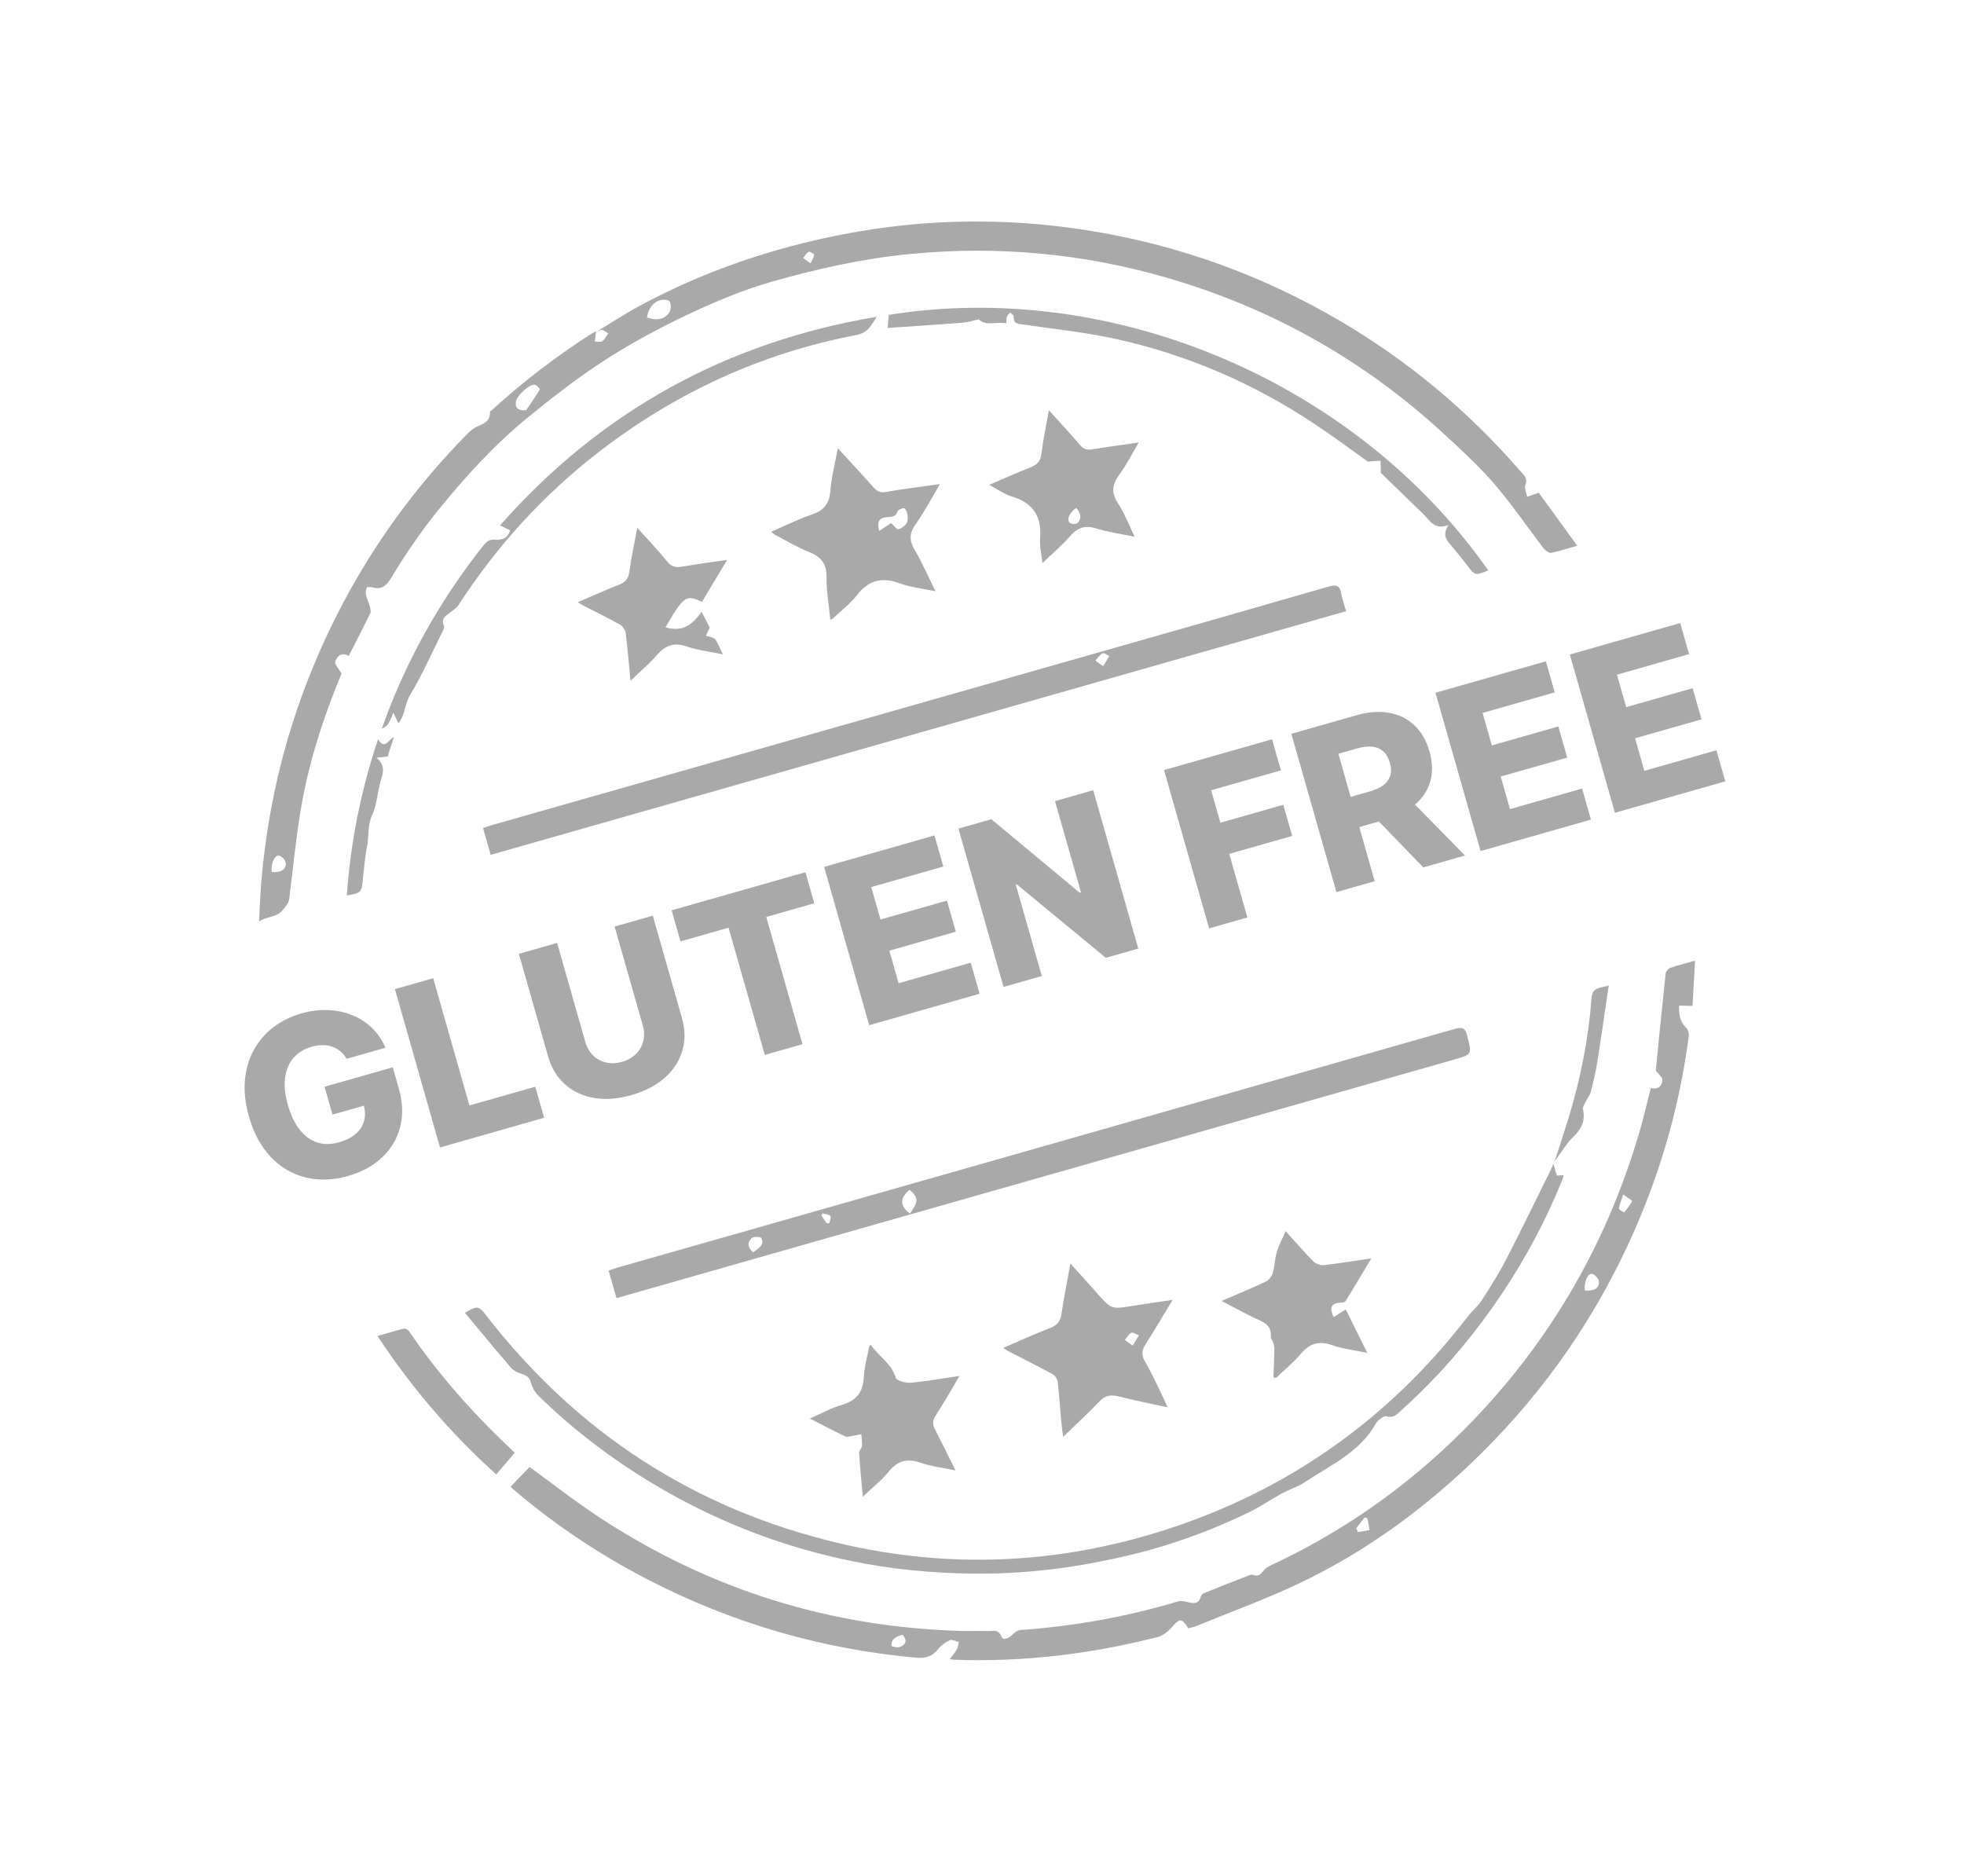<svg width="269" height="257" viewBox="0 0 269 257" fill="none" xmlns="http://www.w3.org/2000/svg">
<path d="M81.659 45.448C83.679 44.236 85.654 42.941 87.728 41.825C96.447 37.139 105.73 33.983 115.422 32.102C126.515 29.948 137.681 29.772 148.855 31.534C161.179 33.478 172.732 37.618 183.503 43.932C192.837 49.404 201.04 56.253 208.142 64.422C208.622 64.974 209.319 65.432 208.924 66.431C208.763 66.839 209.058 67.431 209.163 68.045C209.703 67.853 210.149 67.695 210.751 67.482C212.469 69.846 214.203 72.228 216.029 74.743C214.7 75.121 213.592 75.498 212.455 75.718C212.162 75.776 211.672 75.428 211.444 75.132C209.177 72.183 207.082 69.087 204.663 66.273C202.589 63.86 200.213 61.693 197.87 59.526C186.804 49.289 174.005 42.111 159.532 37.957C148.166 34.696 136.59 33.654 124.816 34.772C118.353 35.385 112.066 36.78 105.829 38.549C101.682 39.726 97.742 41.397 93.889 43.232C90.03 45.071 86.243 47.127 82.655 49.449C79.04 51.791 75.619 54.464 72.277 57.193C67.781 60.867 63.874 65.144 60.205 69.647C57.767 72.639 55.592 75.81 53.608 79.103C52.941 80.212 52.286 80.82 50.98 80.445C50.775 80.386 50.54 80.427 50.261 80.422C49.791 81.472 50.515 82.305 50.694 83.213C50.744 83.472 50.824 83.793 50.719 84.002C49.774 85.925 48.79 87.829 47.764 89.848C46.843 89.288 46.175 89.85 45.914 90.603C45.79 90.959 46.397 91.57 46.777 92.251C44.392 98.003 42.336 104.184 41.24 110.629C40.541 114.739 40.135 118.902 39.626 123.043C39.544 123.719 39.17 124.066 38.779 124.575C37.91 125.711 36.651 125.457 35.48 126.2C35.589 124.24 35.646 122.459 35.797 120.684C36.94 107.264 40.648 94.598 46.937 82.695C51.471 74.112 57.161 66.382 63.963 59.474C64.326 59.104 64.731 58.736 65.188 58.505C66.084 58.052 67.157 57.826 67.103 56.471C67.097 56.343 67.342 56.197 67.48 56.071C71.714 52.219 76.243 48.755 81.068 45.675C81.255 45.556 81.477 45.488 81.682 45.396C81.654 45.498 81.615 45.599 81.603 45.704C81.556 46.061 81.519 46.418 81.478 46.776C81.826 46.769 82.264 46.889 82.502 46.725C82.846 46.486 83.042 46.036 83.302 45.677C83.034 45.506 82.78 45.241 82.494 45.193C82.233 45.152 81.935 45.352 81.653 45.442L81.659 45.448ZM72.054 56.196C72.697 55.25 73.353 54.311 73.942 53.333C73.978 53.276 73.476 52.702 73.206 52.687C72.446 52.645 70.817 54.188 70.672 54.959C70.504 55.858 70.936 56.265 72.054 56.196ZM88.606 43.481C89.972 43.973 91.149 43.722 91.715 42.699C91.922 42.327 91.925 41.652 91.716 41.297C91.573 41.06 90.855 40.998 90.463 41.107C89.346 41.421 88.83 42.31 88.606 43.481ZM37.21 119.431C38.459 119.565 39.238 119.096 39.137 118.171C39.098 117.803 38.592 117.273 38.22 117.198C37.611 117.074 37.102 118.242 37.21 119.431ZM111.015 36.071C111.246 35.553 111.479 35.225 111.499 34.882C111.506 34.758 110.904 34.42 110.749 34.502C110.442 34.663 110.253 35.049 110.017 35.34C110.287 35.538 110.558 35.737 111.015 36.071Z" fill="#A9A9A9"/>
<path d="M130.071 227.258C130.486 226.707 130.822 226.345 131.054 225.921C131.218 225.622 131.235 225.245 131.319 224.903C130.902 224.807 130.398 224.517 130.085 224.656C129.493 224.921 128.903 225.351 128.502 225.86C127.679 226.908 126.744 227.167 125.411 227.045C112.558 225.867 100.388 222.343 88.911 216.44C82.189 212.983 75.934 208.811 70.186 203.887C70.075 203.791 69.976 203.678 69.93 203.632C70.828 202.698 71.709 201.785 72.531 200.926C75.619 203.166 78.786 205.657 82.141 207.858C97.206 217.743 113.769 222.897 131.769 223.387C132.933 223.418 134.101 223.359 135.263 223.402C135.959 223.428 136.731 223.067 137.176 224.177C137.405 224.75 138.194 224.382 138.676 223.886C138.963 223.59 139.395 223.281 139.782 223.253C147.132 222.741 154.33 221.44 161.389 219.328C161.813 219.2 162.352 219.35 162.813 219.466C163.596 219.663 164.203 219.631 164.458 218.701C164.512 218.504 164.72 218.278 164.912 218.199C166.934 217.381 168.967 216.587 171 215.799C171.201 215.72 171.469 215.637 171.646 215.707C172.37 215.995 172.65 215.63 173.086 215.091C173.502 214.579 174.255 214.318 174.89 214.012C185.103 209.12 194.109 202.561 201.93 194.373C212.822 182.968 220.37 169.637 224.706 154.473C225.212 152.701 225.625 150.904 226.103 149.027C227.014 149.245 227.678 148.835 227.69 147.912C227.695 147.508 227.122 147.097 226.777 146.646C227.209 142.343 227.653 137.818 228.142 133.299C228.172 133.027 228.51 132.662 228.784 132.565C229.81 132.207 230.869 131.945 232.159 131.578C232.041 133.716 231.931 135.707 231.817 137.775C231.176 137.762 230.632 137.752 229.982 137.737C229.919 138.947 230.109 139.958 230.974 140.816C231.204 141.045 231.353 141.512 231.311 141.842C230.102 151.203 227.563 160.195 223.743 168.815C218.699 180.196 211.758 190.278 202.916 199.032C195.618 206.257 187.45 212.308 178.188 216.748C173.552 218.971 168.693 220.727 163.932 222.684C163.553 222.839 163.142 222.916 162.757 223.026C161.831 221.581 161.597 221.62 160.447 222.93C159.962 223.482 159.28 224.033 158.591 224.208C149.434 226.554 140.127 227.669 130.665 227.327C130.527 227.322 130.39 227.295 130.066 227.255L130.071 227.258ZM217.064 176.761C218.402 176.853 219.102 176.42 218.985 175.455C218.939 175.081 218.424 174.559 218.044 174.479C217.464 174.359 216.934 175.627 217.064 176.761ZM222.32 163.606C222.039 164.485 221.805 165.001 221.745 165.539C221.729 165.69 222.432 166.079 222.454 166.056C222.864 165.574 223.247 165.06 223.553 164.508C223.576 164.466 222.973 164.08 222.321 163.608L222.32 163.606ZM123.628 223.903C122.776 224.141 122.055 224.439 122.099 225.42C122.102 225.506 122.882 225.716 123.204 225.6C123.984 225.317 124.369 224.781 123.628 223.903ZM185.758 209.317L186.004 209.841C186.531 209.75 187.059 209.658 187.586 209.567L187.279 207.935C187.15 207.905 187.02 207.878 186.892 207.849C186.514 208.338 186.136 208.825 185.758 209.315L185.758 209.317Z" fill="#A9A9A9"/>
<path d="M84.438 177.801L83.362 174.025C83.772 173.887 84.144 173.741 84.527 173.632C122.784 162.733 161.045 151.84 199.295 140.915C200.389 140.603 200.714 140.888 200.971 141.905C201.604 144.416 201.653 144.416 199.163 145.125C167.284 154.205 135.406 163.28 103.527 172.357C97.628 174.037 91.731 175.722 85.834 177.404C85.408 177.525 84.981 177.647 84.438 177.801ZM124.653 166.199C125.816 164.588 125.799 164.047 124.595 162.959C123.221 164.046 123.221 165.252 124.653 166.199ZM103.177 171.536C103.799 170.944 104.762 170.618 104.284 169.583C104.197 169.396 103.24 169.338 102.98 169.563C102.336 170.119 102.357 170.836 103.177 171.536ZM113.215 167.541C113.343 167.545 113.471 167.546 113.599 167.55C113.653 167.204 113.872 166.709 113.722 166.548C113.498 166.306 113.023 166.295 112.654 166.189C112.6 166.289 112.546 166.389 112.495 166.49C112.736 166.841 112.974 167.19 113.215 167.541Z" fill="#A9A9A9"/>
<path d="M184.372 83.712L67.207 117.084L66.162 113.414C66.54 113.287 66.944 113.132 67.36 113.014C95.195 105.09 123.033 97.171 150.867 89.245C161.254 86.287 171.645 83.332 182.019 80.328C183.083 80.02 183.517 80.247 183.704 81.306C183.838 82.076 184.119 82.821 184.372 83.712ZM151.107 91.241C151.464 90.639 151.697 90.243 151.933 89.849C151.625 89.71 151.205 89.375 151.029 89.475C150.63 89.699 150.348 90.138 150.02 90.488C150.31 90.69 150.601 90.893 151.105 91.244L151.107 91.241Z" fill="#A9A9A9"/>
<path d="M212.772 159.413L213.227 161.013C213.514 160.995 213.798 160.978 214.138 160.958C214.116 161.106 214.122 161.257 214.071 161.383C211.851 166.922 209.07 172.165 205.758 177.121C202.397 182.147 198.581 186.801 194.238 191.013C193.536 191.694 192.831 192.37 192.094 193.011C191.487 193.538 191.039 194.285 189.929 193.986C189.537 193.881 188.71 194.51 188.431 195.002C186.224 198.933 182.226 200.664 178.732 202.999C177.756 203.652 176.582 203.998 175.542 204.565C174.045 205.383 172.635 206.376 171.101 207.116C165.287 209.927 159.228 212.065 152.908 213.412C150.321 213.963 147.717 214.469 145.094 214.811C142.375 215.164 139.632 215.396 136.893 215.491C134.193 215.586 131.477 215.537 128.78 215.377C126.082 215.22 123.379 214.965 120.708 214.545C109.66 212.813 99.309 209.103 89.685 203.367C83.871 199.902 78.507 195.846 73.677 191.096C73.229 190.656 72.883 190.012 72.727 189.404C72.549 188.713 72.214 188.422 71.564 188.22C70.997 188.045 70.364 187.763 69.989 187.331C67.855 184.864 65.788 182.338 63.678 179.808C65.371 178.801 65.564 178.842 66.564 180.133C79.048 196.25 95.184 206.723 114.998 211.389C129.954 214.911 144.818 214.256 159.428 209.595C176.32 204.207 190.192 194.408 201.028 180.327C201.611 179.567 202.394 178.95 202.91 178.153C204.104 176.303 205.287 174.435 206.296 172.482C208.371 168.474 210.331 164.408 212.335 160.365C212.448 160.135 212.547 159.897 212.766 159.41L212.772 159.413Z" fill="#A9A9A9"/>
<path d="M159.907 192.753C157.495 192.224 155.357 191.811 153.254 191.269C152.168 190.99 151.373 191.105 150.562 191.965C149.045 193.573 147.405 195.065 145.611 196.806C145.493 195.831 145.387 195.086 145.32 194.337C145.162 192.613 145.062 190.884 144.853 189.167C144.811 188.811 144.458 188.372 144.129 188.193C142.111 187.1 140.059 186.072 138.019 185.018C137.865 184.938 137.723 184.829 137.4 184.62C139.659 183.651 141.73 182.694 143.857 181.881C144.831 181.509 145.241 180.959 145.389 179.944C145.711 177.715 146.166 175.505 146.607 173.061C147.903 174.499 149.086 175.786 150.239 177.095C152.226 179.349 152.217 179.342 155.154 178.856C156.881 178.572 158.618 178.338 160.612 178.041C159.308 180.189 158.169 182.128 156.962 184.024C156.44 184.847 156.249 185.514 156.813 186.465C157.751 188.047 158.489 189.748 159.304 191.403C159.483 191.766 159.637 192.142 159.909 192.75L159.907 192.753ZM155.14 184.303C155.503 183.712 155.749 183.307 155.998 182.901C155.645 182.766 155.201 182.431 154.963 182.544C154.589 182.716 154.355 183.19 154.061 183.538C154.358 183.748 154.654 183.958 155.142 184.304L155.14 184.303Z" fill="#A9A9A9"/>
<path d="M114.758 61.399C116.465 63.264 118.064 64.973 119.619 66.724C120.11 67.275 120.55 67.526 121.351 67.383C123.706 66.964 126.083 66.678 128.74 66.298C127.558 68.282 126.619 70.118 125.428 71.772C124.528 73.02 124.51 74.008 125.276 75.309C126.301 77.051 127.107 78.923 128.129 80.985C126.325 80.601 124.702 80.444 123.225 79.896C120.805 79.002 118.986 79.436 117.38 81.507C116.424 82.741 115.13 83.712 113.984 84.799C113.962 84.82 113.913 84.815 113.723 84.855C113.536 82.92 113.19 80.995 113.207 79.074C113.222 77.279 112.539 76.299 110.903 75.648C109.301 75.011 107.805 74.108 106.267 73.314C106.085 73.22 105.928 73.076 105.606 72.845C107.537 72.012 109.277 71.128 111.108 70.508C112.74 69.956 113.593 69.105 113.725 67.288C113.867 65.351 114.379 63.441 114.754 61.398L114.758 61.399ZM120.424 72.712C121.046 72.304 121.65 71.908 122.046 71.647C122.469 72.026 122.824 72.547 123.04 72.495C123.465 72.393 123.919 72.039 124.165 71.663C124.364 71.357 124.343 70.854 124.289 70.457C124.247 70.144 124.032 69.637 123.841 69.611C123.551 69.574 123.021 69.81 122.938 70.048C122.682 70.792 122.18 70.787 121.547 70.828C120.394 70.899 120.074 71.469 120.422 72.713L120.424 72.712Z" fill="#A9A9A9"/>
<path d="M203.847 78.128C202.026 78.849 202.036 78.841 200.957 77.441C200.292 76.577 199.613 75.719 198.909 74.888C198.249 74.108 197.428 73.404 198.388 71.922C196.431 72.628 195.851 71.292 194.979 70.443C192.984 68.499 190.98 66.566 189.129 64.772C189.112 64.144 189.098 63.624 189.084 63.103C188.569 63.139 188.056 63.177 187.346 63.226C185.009 61.569 182.483 59.668 179.852 57.932C171.567 52.465 162.575 48.583 152.898 46.439C148.727 45.516 144.449 45.083 140.215 44.456C139.489 44.349 138.756 44.393 138.83 43.316C138.841 43.158 138.523 42.975 138.357 42.803C138.202 42.984 137.986 43.142 137.909 43.352C137.821 43.587 137.859 43.869 137.831 44.291C136.485 44.015 135.029 44.724 134.051 43.74C133.211 43.922 132.547 44.149 131.87 44.201C128.438 44.465 125.001 44.685 121.581 44.917C121.625 44.37 121.676 43.757 121.727 43.127C152.395 38.202 185.698 52.257 203.847 78.128Z" fill="#A9A9A9"/>
<path d="M143.661 56.182C145.227 57.925 146.603 59.404 147.912 60.939C148.385 61.492 148.847 61.672 149.559 61.554C151.616 61.213 153.685 60.939 155.974 60.608C155.059 62.148 154.322 63.623 153.361 64.93C152.363 66.294 152.137 67.459 153.139 68.963C154.026 70.292 154.59 71.835 155.416 73.524C153.539 73.131 151.836 72.897 150.214 72.398C148.707 71.934 147.64 72.191 146.595 73.403C145.5 74.676 144.19 75.765 142.782 77.12C142.647 75.861 142.365 74.798 142.453 73.767C142.706 70.769 141.536 68.883 138.604 68.015C137.587 67.713 136.679 67.036 135.486 66.405C137.509 65.542 139.305 64.74 141.13 64.016C142.005 63.668 142.509 63.218 142.63 62.189C142.853 60.288 143.268 58.412 143.663 56.182L143.661 56.182ZM147.409 69.573C146.482 70.183 146.025 71.204 146.529 71.619C146.754 71.805 147.421 71.82 147.594 71.636C148.256 70.936 147.96 70.227 147.409 69.573Z" fill="#A9A9A9"/>
<path d="M131.42 188.455C130.241 190.435 129.256 192.21 128.143 193.898C127.664 194.621 127.745 195.168 128.1 195.852C129.01 197.619 129.881 199.406 130.875 201.403C129.118 201.03 127.516 200.845 126.027 200.332C124.228 199.711 122.957 200.068 121.749 201.538C120.738 202.769 119.457 203.779 118.174 205.004C117.988 202.897 117.791 200.958 117.665 199.014C117.645 198.697 118.026 198.367 118.057 198.029C118.103 197.505 118.006 196.967 117.97 196.435C117.558 196.517 117.148 196.613 116.733 196.677C116.411 196.726 116.022 196.86 115.766 196.74C114.211 196 112.686 195.195 110.91 194.292C112.495 193.601 113.835 192.849 115.274 192.43C117.248 191.856 118.211 190.736 118.311 188.653C118.379 187.241 118.788 185.845 119.045 184.443C119.05 184.411 119.087 184.384 119.24 184.178C120.334 185.768 122.095 186.699 122.69 188.713C122.81 189.119 124.055 189.446 124.746 189.386C126.909 189.194 129.054 188.802 131.422 188.455L131.42 188.455Z" fill="#A9A9A9"/>
<path d="M167.307 178.184C169.516 177.232 171.459 176.441 173.353 175.546C173.774 175.348 174.182 174.834 174.317 174.381C174.594 173.449 174.597 172.435 174.873 171.504C175.147 170.577 175.62 169.71 176.089 168.625C177.46 170.138 178.629 171.501 179.892 172.772C180.215 173.099 180.85 173.33 181.306 173.281C183.392 173.049 185.466 172.704 187.827 172.356C186.566 174.461 185.445 176.345 184.299 178.214C184.219 178.346 183.946 178.414 183.763 178.414C182.38 178.422 181.997 179.075 182.671 180.393C183.202 180.061 183.728 179.727 184.324 179.352C185.3 181.324 186.233 183.205 187.269 185.299C185.545 184.934 183.943 184.757 182.458 184.242C180.655 183.618 179.37 183.991 178.155 185.437C177.149 186.636 175.911 187.638 174.778 188.729C174.658 188.707 174.537 188.685 174.418 188.662C174.462 187.323 174.516 185.986 174.541 184.645C174.545 184.387 174.46 184.122 174.377 183.872C174.289 183.603 174.042 183.341 174.06 183.091C174.15 181.887 173.555 181.291 172.495 180.822C170.817 180.082 169.218 179.164 167.308 178.182L167.307 178.184Z" fill="#A9A9A9"/>
<path d="M54.568 99.051C54.315 98.534 54.094 98.079 53.87 97.622C53.675 98.078 53.516 98.552 53.274 98.981C53.08 99.324 52.785 99.609 52.292 99.794C52.673 98.771 53.036 97.742 53.439 96.729C56.613 88.769 60.871 81.44 66.192 74.73C66.611 74.201 66.996 73.862 67.748 73.924C68.634 73.997 69.492 73.809 69.884 72.649C69.498 72.457 69.087 72.254 68.493 71.959C82.315 56.278 99.525 46.847 120.093 43.383C119.392 44.456 118.904 45.573 117.321 45.878C104.313 48.367 92.59 53.758 82.108 61.835C74.473 67.718 68.065 74.748 62.816 82.844C62.52 83.3 61.994 83.615 61.547 83.962C60.969 84.409 60.386 84.804 60.804 85.703C60.894 85.894 60.739 86.242 60.62 86.478C59.163 89.409 57.841 92.422 56.157 95.218C55.408 96.461 55.505 97.95 54.574 99.054L54.568 99.051Z" fill="#A9A9A9"/>
<path d="M87.282 72.29C88.812 73.996 90.171 75.408 91.399 76.929C91.998 77.67 92.607 77.754 93.45 77.608C95.4 77.274 97.362 77.012 99.593 76.68C98.358 78.743 97.248 80.592 96.142 82.439C94.405 81.596 93.882 81.716 92.739 83.335C92.159 84.155 91.679 85.046 91.146 85.921C93.212 86.506 94.574 85.937 96.093 83.793C96.511 84.6 96.892 85.333 97.214 85.953C97.001 86.409 96.843 86.746 96.685 87.083C96.979 87.16 97.281 87.213 97.564 87.321C97.746 87.391 97.964 87.504 98.051 87.66C98.357 88.216 98.615 88.798 99.015 89.626C97.224 89.25 95.588 89.071 94.073 88.548C92.329 87.945 91.127 88.381 89.965 89.725C88.916 90.938 87.668 91.979 86.356 93.241C86.135 90.941 85.967 88.824 85.698 86.721C85.643 86.299 85.289 85.766 84.919 85.558C83.281 84.634 81.585 83.814 79.912 82.951C79.694 82.838 79.491 82.696 79.143 82.481C81.115 81.637 82.917 80.813 84.761 80.097C85.629 79.76 86.06 79.293 86.194 78.336C86.468 76.374 86.888 74.433 87.281 72.295L87.282 72.29Z" fill="#A9A9A9"/>
<path d="M70.515 198.958C69.659 199.963 68.841 200.922 67.964 201.947C61.832 196.409 56.421 190.154 51.699 182.987C52.993 182.618 54.153 182.259 55.331 181.978C55.531 181.93 55.902 182.15 56.039 182.351C60.198 188.482 65.121 193.945 70.524 198.989C70.549 199.012 70.557 199.055 70.51 198.957L70.515 198.958Z" fill="#A9A9A9"/>
<path d="M220.34 134.977C219.801 138.63 219.327 142.011 218.789 145.38C218.563 146.79 218.233 148.184 217.87 149.567C217.736 150.079 217.359 150.521 217.121 151.008C216.98 151.295 216.75 151.644 216.808 151.907C217.151 153.44 216.666 154.577 215.54 155.661C214.607 156.561 213.93 157.726 212.945 159.032C213.649 156.838 214.283 154.945 214.866 153.035C216.495 147.694 217.571 142.235 217.991 136.669C218.104 135.19 219.107 135.359 220.343 134.977L220.34 134.977Z" fill="#A9A9A9"/>
<path d="M51.774 101.26C52.758 102.752 53.128 101.343 53.95 100.949C53.631 101.943 53.358 102.786 53.09 103.619C52.666 103.666 52.277 103.711 51.572 103.789C53.056 105.042 52.282 106.28 51.993 107.51C51.665 108.901 51.562 110.396 50.967 111.661C50.306 113.07 50.56 114.517 50.275 115.925C49.978 117.394 49.863 118.904 49.706 120.4C49.511 122.268 49.53 122.267 47.507 122.652C48.004 115.356 49.433 108.305 51.771 101.259L51.774 101.26Z" fill="#A9A9A9"/>
<path d="M47.482 145.018C47.235 144.607 46.947 144.266 46.618 143.993C46.286 143.714 45.917 143.502 45.51 143.359C45.103 143.215 44.663 143.146 44.191 143.15C43.718 143.148 43.22 143.221 42.697 143.37C41.646 143.669 40.807 144.183 40.183 144.91C39.565 145.636 39.187 146.545 39.048 147.637C38.907 148.723 39.033 149.957 39.428 151.341C39.824 152.731 40.362 153.86 41.044 154.726C41.726 155.593 42.521 156.175 43.43 156.473C44.34 156.771 45.337 156.766 46.425 156.456C47.384 156.183 48.152 155.796 48.727 155.297C49.307 154.788 49.688 154.195 49.868 153.518C50.05 152.84 50.029 152.11 49.805 151.327L50.812 151.166L45.54 152.667L44.451 148.845L53.8 146.183L54.617 149.052C55.17 150.993 55.231 152.773 54.799 154.391C54.374 156.008 53.547 157.392 52.319 158.543C51.097 159.692 49.554 160.532 47.691 161.063C45.623 161.652 43.678 161.721 41.855 161.271C40.033 160.821 38.448 159.892 37.1 158.482C35.751 157.066 34.75 155.214 34.099 152.927C33.592 151.148 33.408 149.495 33.545 147.968C33.68 146.434 34.084 145.052 34.757 143.823C35.436 142.592 36.33 141.551 37.439 140.701C38.554 139.849 39.836 139.217 41.283 138.805C42.539 138.447 43.758 138.295 44.941 138.347C46.13 138.397 47.235 138.632 48.255 139.051C49.282 139.468 50.185 140.054 50.965 140.809C51.744 141.564 52.352 142.463 52.786 143.507L47.482 145.018ZM60.266 157.161L54.09 135.478L59.331 133.985L64.295 151.412L73.315 148.843L74.528 153.099L60.266 157.161ZM84.183 126.907L89.413 125.417L93.396 139.403C93.857 141.019 93.873 142.537 93.446 143.956C93.016 145.368 92.207 146.598 91.017 147.647C89.826 148.688 88.32 149.468 86.498 149.987C84.656 150.511 82.954 150.645 81.393 150.388C79.83 150.123 78.497 149.503 77.395 148.528C76.291 147.545 75.509 146.245 75.048 144.629L71.065 130.643L76.306 129.15L80.159 142.681C80.373 143.429 80.725 144.05 81.216 144.543C81.715 145.035 82.308 145.362 82.996 145.525C83.683 145.687 84.418 145.657 85.202 145.434C85.985 145.211 86.623 144.85 87.114 144.352C87.612 143.851 87.944 143.26 88.109 142.58C88.274 141.9 88.25 141.186 88.037 140.437L84.183 126.907ZM93.201 128.94L91.988 124.683L110.315 119.463L111.527 123.72L104.953 125.592L109.916 143.019L104.75 144.491L99.786 127.064L93.201 128.94ZM119.051 140.418L112.875 118.734L127.994 114.428L129.206 118.684L119.328 121.498L120.594 125.945L129.699 123.351L130.915 127.618L121.81 130.211L123.079 134.669L132.957 131.855L134.169 136.111L119.051 140.418ZM149.73 108.237L155.905 129.92L151.459 131.187L139.266 121.13L139.128 121.169L142.692 133.684L137.452 135.177L131.276 113.493L135.786 112.209L147.878 122.271L148.058 122.22L144.499 109.727L149.73 108.237ZM165.606 127.157L159.43 105.474L174.232 101.259L175.444 105.515L165.883 108.238L167.15 112.684L175.768 110.23L176.983 114.497L168.365 116.951L170.847 125.665L165.606 127.157ZM183.046 122.19L176.87 100.507L185.827 97.956C187.451 97.493 188.935 97.387 190.281 97.637C191.632 97.878 192.783 98.451 193.735 99.355C194.685 100.252 195.371 101.442 195.793 102.924C196.221 104.427 196.257 105.798 195.9 107.037C195.541 108.268 194.836 109.331 193.786 110.226C192.734 111.113 191.382 111.792 189.731 112.262L184.066 113.876L182.89 109.746L187.58 108.411C188.371 108.185 189.002 107.895 189.473 107.54C189.949 107.175 190.264 106.742 190.419 106.24C190.572 105.731 190.553 105.141 190.362 104.471C190.171 103.8 189.875 103.285 189.475 102.926C189.073 102.56 188.573 102.344 187.974 102.278C187.373 102.205 186.681 102.28 185.898 102.503L183.314 103.239L188.287 120.697L183.046 122.19ZM192.431 108.803L200.653 117.175L194.936 118.804L186.82 110.401L192.431 108.803ZM202.787 116.567L196.611 94.884L211.73 90.578L212.942 94.834L203.064 97.648L204.33 102.095L213.436 99.501L214.651 103.768L205.546 106.361L206.815 110.819L216.693 108.005L217.905 112.261L202.787 116.567ZM221.188 111.326L215.012 89.643L230.131 85.337L231.343 89.593L221.465 92.407L222.731 96.853L231.837 94.26L233.052 98.527L223.947 101.12L225.216 105.578L235.094 102.764L236.306 107.02L221.188 111.326Z" fill="#A9A9A9"/>
</svg>
